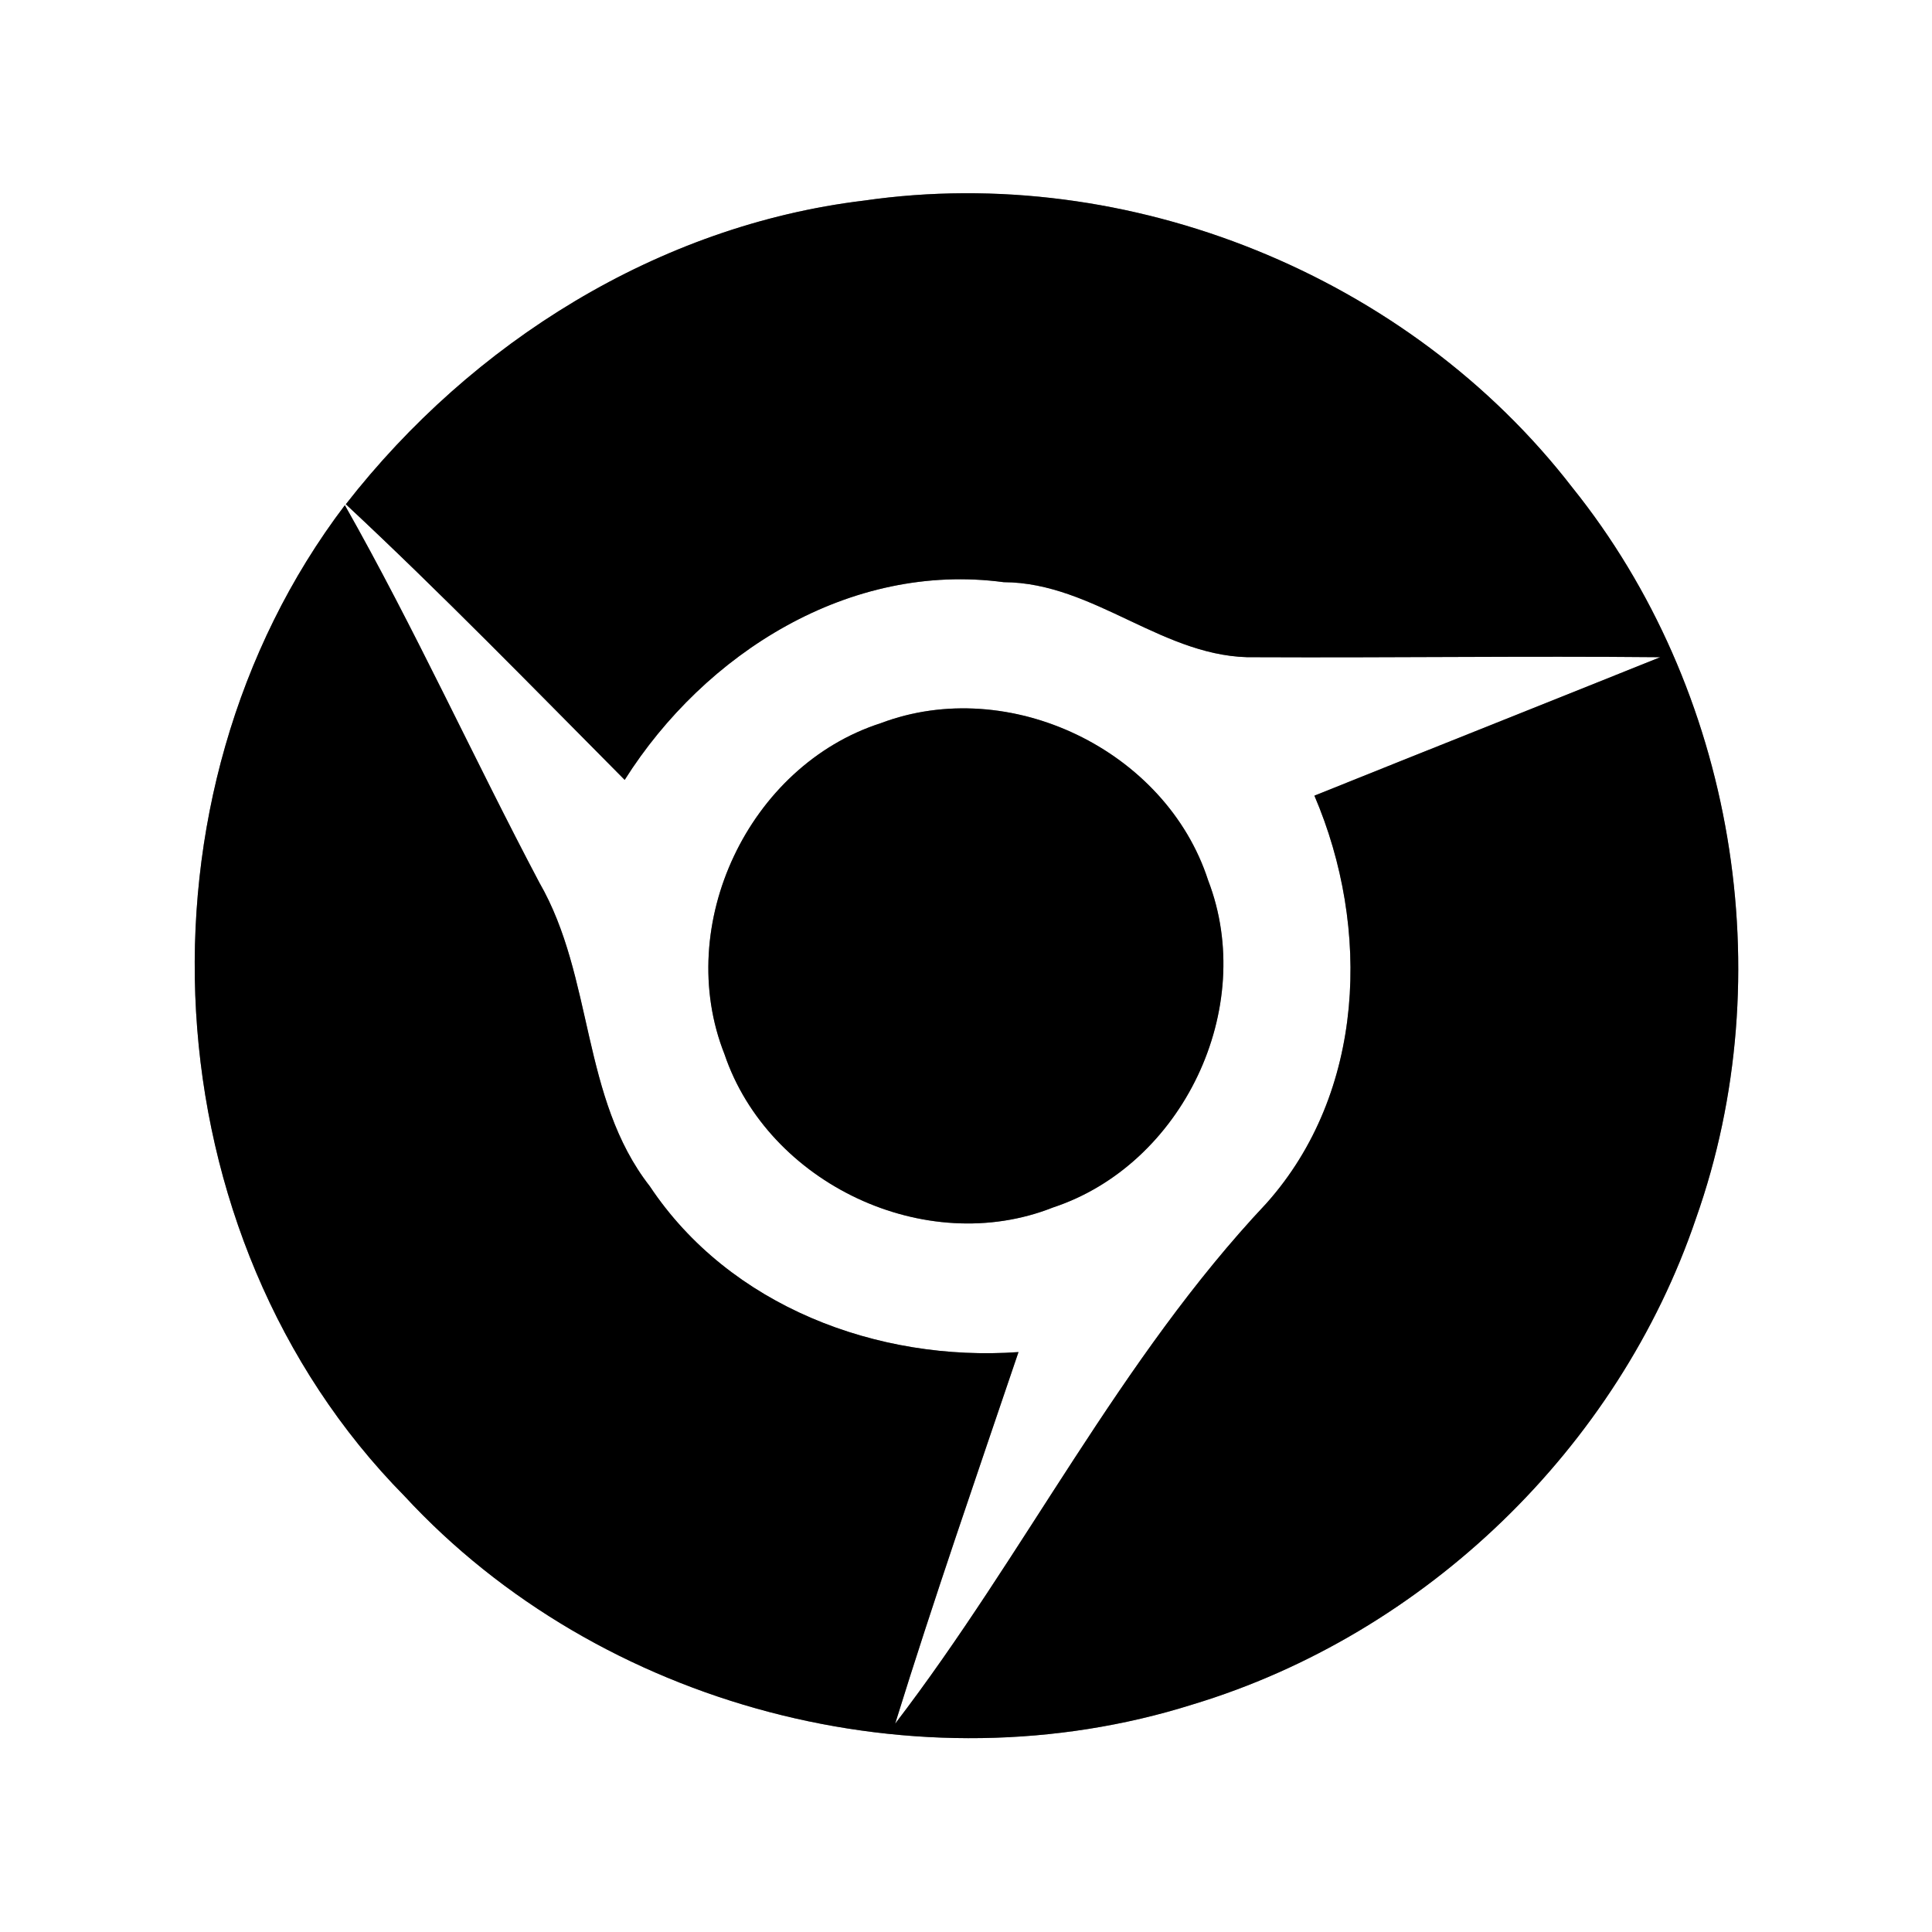 <?xml version="1.0" encoding="UTF-8" ?>
<!DOCTYPE svg PUBLIC "-//W3C//DTD SVG 1.1//EN" "http://www.w3.org/Graphics/SVG/1.1/DTD/svg11.dtd">
<svg width="60pt" height="60pt" viewBox="0 0 60 60" version="1.1" xmlns="http://www.w3.org/2000/svg">
<rect x="0" y="0" width="60" height="60" fill="#808080" stroke="none"/>
<g id="#ffffffff">
<path fill="#ffffff" opacity="1.00" d=" M 0.00 0.00 L 60.00 0.00 L 60.00 60.00 L 0.00 60.00 L 0.00 0.00 M 10.74 15.66 C 13.71 18.43 16.54 21.34 19.40 24.22 C 21.89 20.28 26.39 17.44 31.17 18.08 C 34.00 18.09 36.17 20.48 38.99 20.41 C 43.18 20.43 47.37 20.37 51.56 20.41 C 47.98 21.85 44.40 23.27 40.82 24.71 C 42.58 28.82 42.40 33.93 39.33 37.37 C 34.77 42.21 31.83 48.27 27.80 53.53 C 29.00 49.66 30.33 45.83 31.63 41.99 C 27.26 42.30 22.66 40.57 20.18 36.84 C 18.04 34.10 18.45 30.36 16.75 27.41 C 14.70 23.53 12.88 19.52 10.71 15.69 C 3.88 24.69 4.60 38.39 12.56 46.46 C 18.63 53.03 28.53 55.62 37.05 52.93 C 44.26 50.75 50.25 44.97 52.67 37.84 C 55.35 30.27 53.86 21.40 48.83 15.14 C 43.75 8.56 35.06 5.04 26.83 6.23 C 20.45 7.00 14.66 10.63 10.74 15.66 M 27.35 22.46 C 23.25 23.78 20.91 28.73 22.50 32.74 C 23.86 36.76 28.74 39.07 32.70 37.50 C 36.73 36.17 39.05 31.31 37.52 27.34 C 36.21 23.29 31.34 20.95 27.35 22.46 Z" />
</g>
<g id="#000000ff">
<path fill="#000000" opacity="1.00" d=" M 10.74 15.66 C 14.66 10.63 20.45 7.00 26.83 6.23 C 35.06 5.04 43.75 8.56 48.83 15.14 C 53.86 21.40 55.35 30.27 52.67 37.84 C 50.25 44.97 44.26 50.75 37.05 52.93 C 28.53 55.62 18.63 53.03 12.56 46.46 C 4.60 38.39 3.88 24.69 10.71 15.69 C 12.88 19.52 14.70 23.53 16.75 27.41 C 18.45 30.36 18.04 34.10 20.18 36.84 C 22.66 40.57 27.26 42.30 31.63 41.99 C 30.33 45.83 29.00 49.66 27.80 53.53 C 31.83 48.27 34.77 42.21 39.33 37.37 C 42.40 33.93 42.58 28.82 40.82 24.71 C 44.40 23.27 47.98 21.85 51.56 20.41 C 47.37 20.37 43.18 20.43 38.99 20.41 C 36.17 20.48 34.00 18.09 31.17 18.08 C 26.39 17.44 21.89 20.28 19.40 24.22 C 16.54 21.34 13.71 18.43 10.74 15.66 Z" />
<path fill="#000000" opacity="1.00" d=" M 27.35 22.46 C 31.34 20.95 36.21 23.29 37.52 27.34 C 39.05 31.31 36.73 36.17 32.70 37.50 C 28.74 39.07 23.86 36.76 22.50 32.74 C 20.91 28.73 23.25 23.78 27.35 22.46 Z" />
</g>
</svg>
